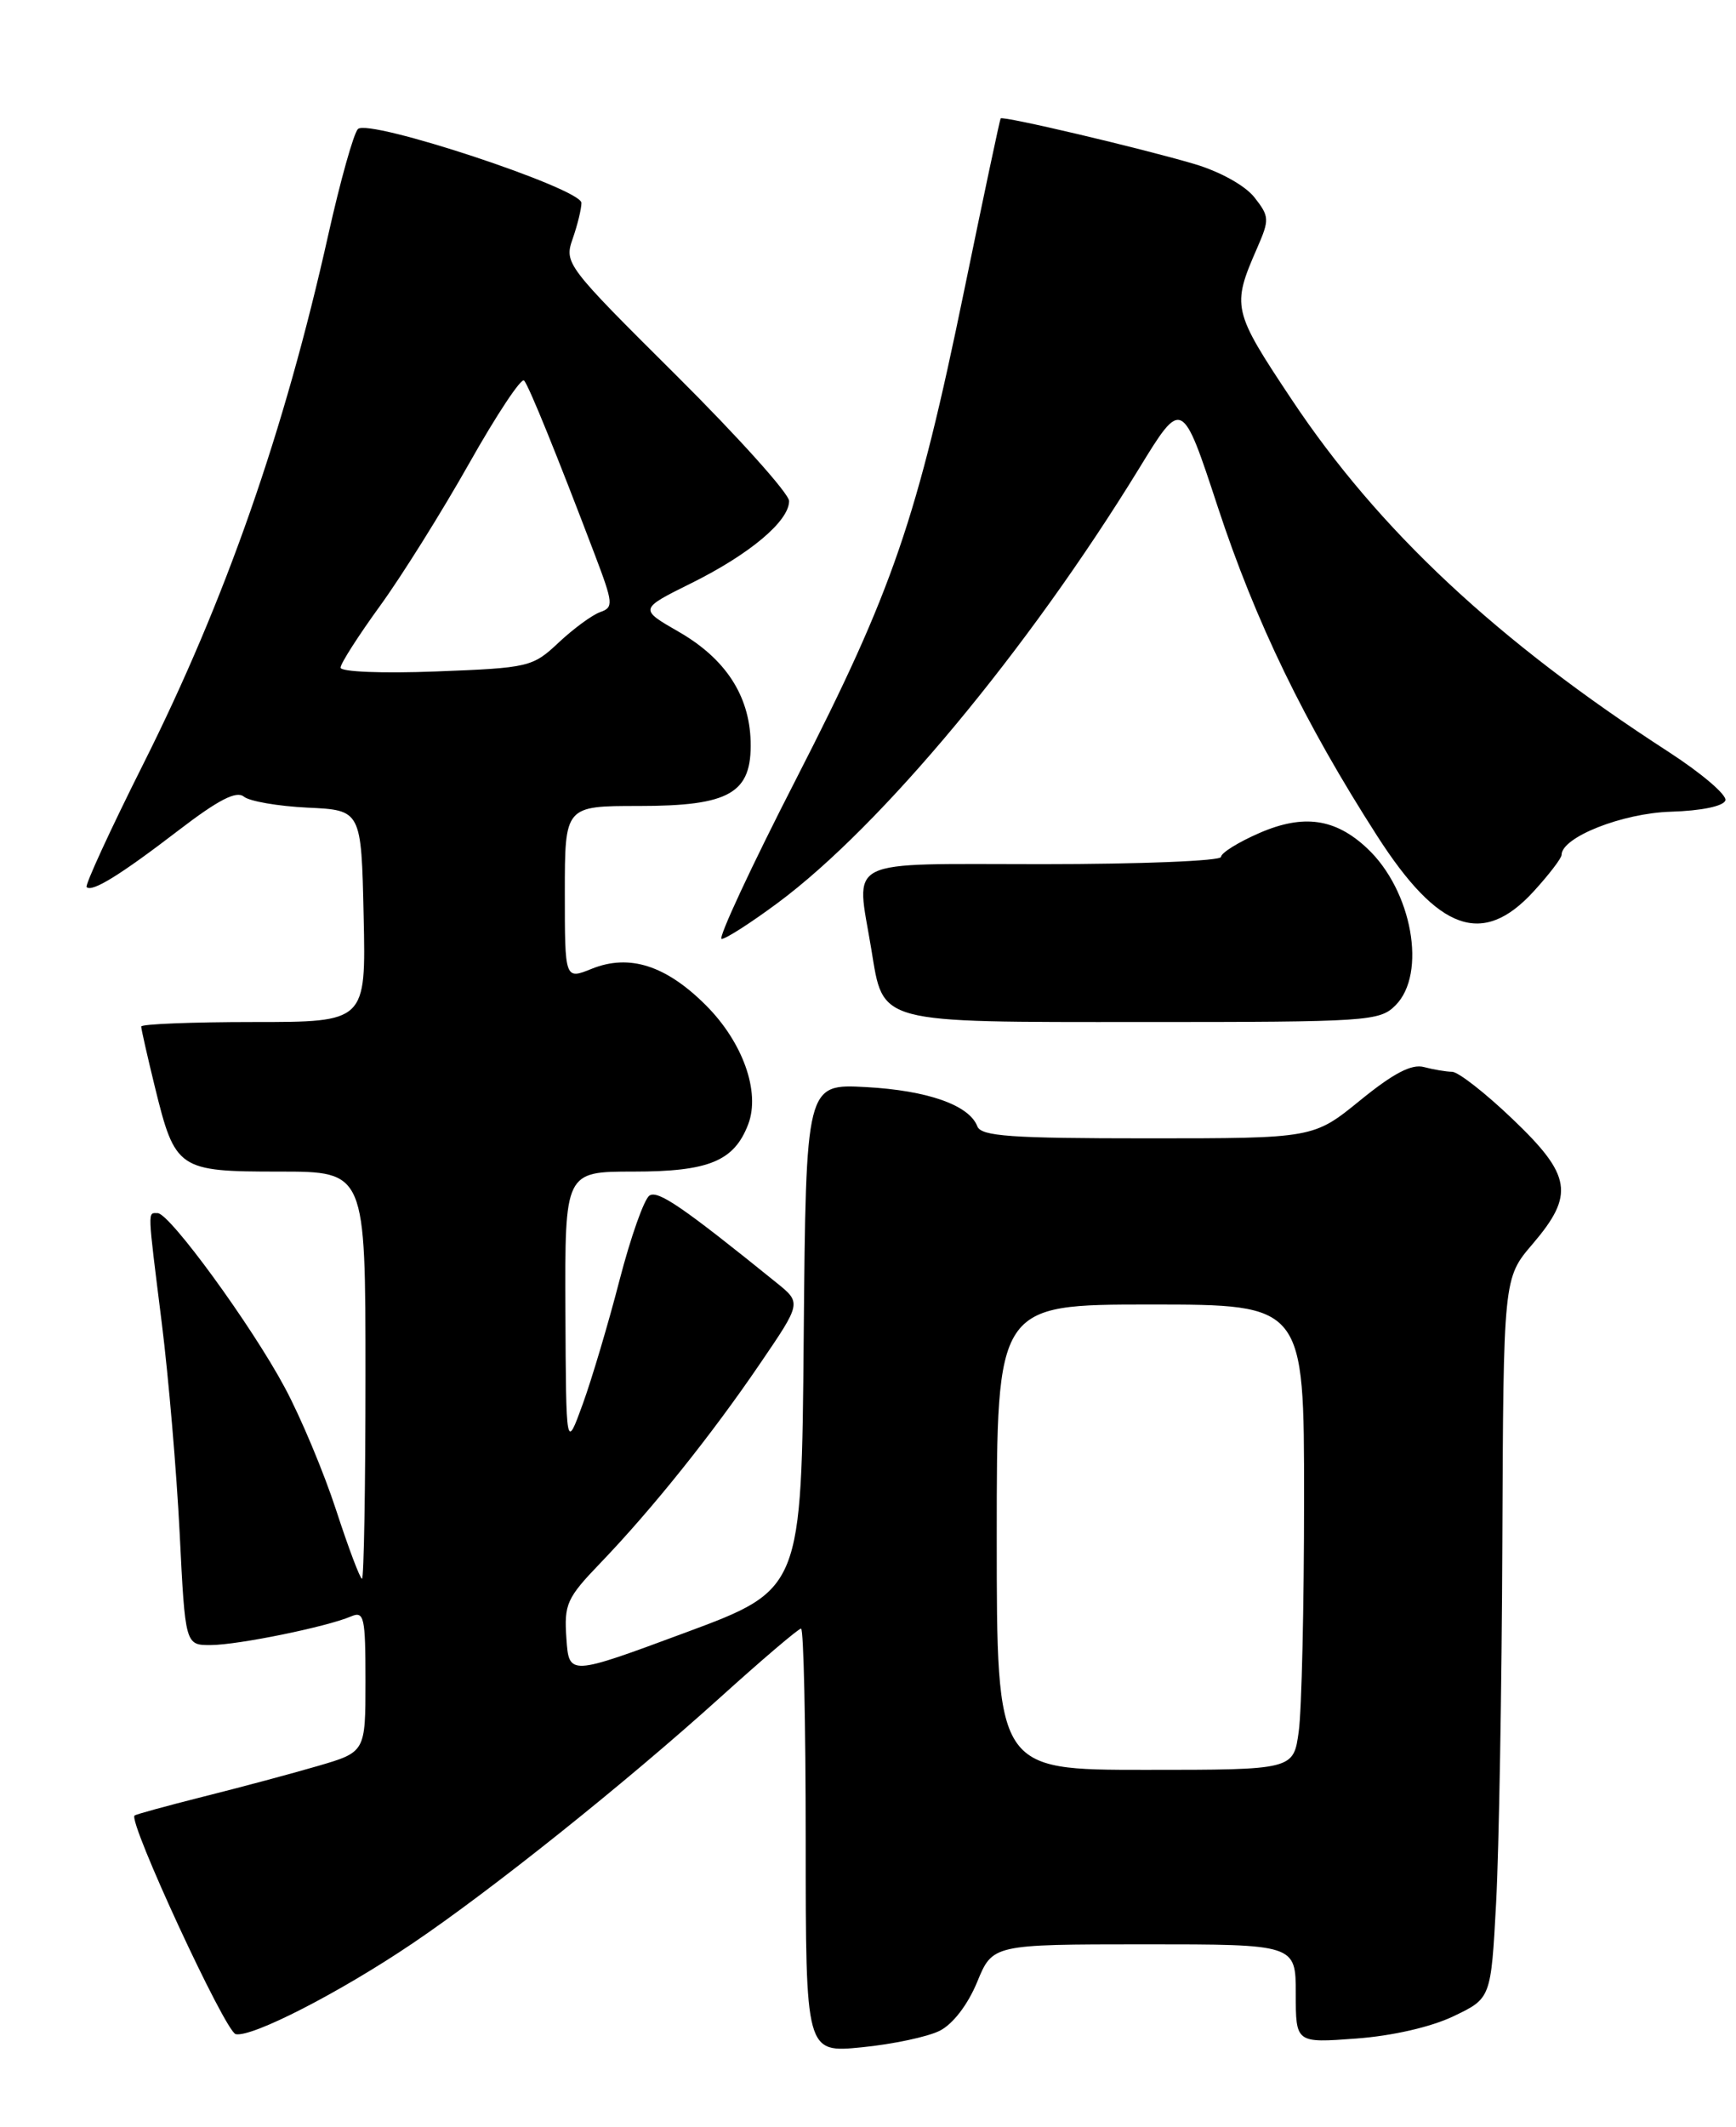 <?xml version="1.0" encoding="UTF-8" standalone="no"?>
<!DOCTYPE svg PUBLIC "-//W3C//DTD SVG 1.1//EN" "http://www.w3.org/Graphics/SVG/1.1/DTD/svg11.dtd" >
<svg xmlns="http://www.w3.org/2000/svg" xmlns:xlink="http://www.w3.org/1999/xlink" version="1.1" viewBox="0 0 209 256">
 <g >
 <path fill="currentColor"
d=" M 113.14 244.40 C 114.73 243.59 116.51 241.27 117.64 238.54 C 119.50 234.01 119.50 234.01 137.75 234.00 C 156.00 234.00 156.00 234.00 156.00 239.94 C 156.00 245.88 156.00 245.88 163.25 245.34 C 167.62 245.02 172.29 243.95 175.00 242.65 C 179.50 240.50 179.50 240.50 180.12 229.00 C 180.46 222.68 180.80 203.17 180.87 185.66 C 181.00 153.82 181.00 153.82 184.50 149.73 C 189.59 143.78 189.22 141.46 182.07 134.65 C 178.82 131.54 175.55 128.99 174.82 128.99 C 174.10 128.98 172.57 128.72 171.43 128.42 C 169.95 128.02 167.75 129.17 163.75 132.43 C 158.13 137.00 158.13 137.00 138.17 137.00 C 121.67 137.00 118.12 136.75 117.66 135.55 C 116.68 133.00 111.69 131.24 104.26 130.83 C 97.03 130.44 97.03 130.44 96.76 160.87 C 96.50 191.30 96.50 191.30 82.50 196.49 C 68.50 201.68 68.50 201.68 68.19 197.19 C 67.90 193.05 68.23 192.32 72.29 188.10 C 78.50 181.63 85.66 172.70 91.49 164.13 C 96.49 156.80 96.49 156.80 93.49 154.38 C 82.23 145.28 79.24 143.23 78.20 143.88 C 77.56 144.27 75.94 148.85 74.59 154.05 C 73.25 159.25 71.25 165.97 70.15 169.00 C 68.15 174.50 68.15 174.50 68.07 157.75 C 68.00 141.00 68.00 141.00 76.28 141.00 C 85.34 141.00 88.39 139.74 90.08 135.30 C 91.56 131.41 89.43 125.43 84.99 120.99 C 80.19 116.19 75.77 114.77 71.25 116.59 C 68.00 117.90 68.00 117.90 68.00 107.45 C 68.00 97.00 68.00 97.00 76.89 97.00 C 87.88 97.00 90.53 95.47 90.37 89.23 C 90.22 83.68 87.32 79.26 81.72 76.04 C 76.95 73.30 76.95 73.30 83.22 70.19 C 90.26 66.70 95.00 62.72 95.00 60.30 C 95.00 59.41 88.90 52.62 81.45 45.21 C 68.13 31.97 67.91 31.69 68.95 28.72 C 69.53 27.06 70.00 25.12 70.00 24.42 C 70.00 22.69 44.37 14.23 43.09 15.53 C 42.57 16.07 40.97 21.77 39.53 28.22 C 34.24 51.92 27.13 72.25 17.26 91.93 C 13.28 99.86 10.21 106.54 10.43 106.76 C 11.08 107.41 14.47 105.32 21.51 99.92 C 26.28 96.26 28.46 95.14 29.35 95.87 C 30.02 96.43 33.48 97.03 37.04 97.20 C 43.50 97.50 43.50 97.50 43.78 110.25 C 44.06 123.00 44.06 123.00 30.53 123.00 C 23.09 123.00 17.00 123.25 17.00 123.54 C 17.00 123.84 17.74 127.11 18.64 130.79 C 21.09 140.77 21.42 141.00 33.65 141.00 C 44.00 141.00 44.00 141.00 44.00 165.50 C 44.00 178.97 43.81 190.00 43.58 190.00 C 43.35 190.00 41.95 186.29 40.47 181.75 C 38.99 177.21 36.21 170.57 34.29 167.00 C 30.29 159.52 20.42 146.00 18.98 146.00 C 17.76 146.00 17.73 145.23 19.48 159.26 C 20.29 165.73 21.26 177.09 21.63 184.51 C 22.30 198.00 22.30 198.00 25.40 197.98 C 28.72 197.96 39.36 195.78 42.25 194.54 C 43.84 193.86 44.00 194.57 44.00 202.32 C 44.00 210.86 44.00 210.86 38.25 212.54 C 35.09 213.46 28.90 215.12 24.50 216.22 C 20.10 217.33 16.36 218.35 16.20 218.50 C 15.40 219.21 27.12 244.54 28.38 244.81 C 30.34 245.22 40.89 239.81 49.66 233.89 C 59.13 227.50 75.30 214.58 86.69 204.30 C 91.75 199.73 96.13 196.00 96.44 196.00 C 96.75 196.00 97.00 207.49 97.00 221.53 C 97.00 247.06 97.00 247.06 103.75 246.39 C 107.46 246.03 111.69 245.13 113.14 244.40 Z  M 168.00 121.00 C 171.81 117.19 170.01 107.17 164.60 102.10 C 160.77 98.50 156.94 97.95 151.65 100.24 C 149.09 101.35 147.00 102.65 147.00 103.13 C 147.00 103.61 137.32 104.00 125.50 104.00 C 101.20 104.00 103.06 103.08 104.90 114.25 C 106.39 123.28 105.32 123.00 137.65 123.00 C 164.67 123.00 166.09 122.91 168.00 121.00 Z  M 93.64 108.66 C 106.10 99.42 123.74 78.22 137.13 56.39 C 142.31 47.93 142.31 47.93 146.63 61.07 C 151.16 74.83 157.05 86.98 165.79 100.59 C 173.17 112.08 178.50 113.98 184.62 107.30 C 186.48 105.27 188.00 103.28 188.00 102.89 C 188.00 100.76 195.31 97.87 201.13 97.69 C 204.81 97.58 207.49 97.03 207.72 96.33 C 207.94 95.69 204.84 93.05 200.84 90.46 C 180.25 77.15 165.96 63.79 155.52 48.10 C 148.38 37.38 148.27 36.89 151.35 29.85 C 152.85 26.41 152.83 26.06 151.02 23.75 C 149.90 22.33 146.87 20.65 143.80 19.74 C 137.26 17.81 120.73 13.92 120.47 14.25 C 120.37 14.39 118.40 23.68 116.09 34.91 C 110.41 62.52 107.48 71.05 95.90 93.65 C 90.44 104.29 86.39 113.00 86.88 113.00 C 87.38 113.00 90.42 111.05 93.64 108.66 Z  M 120.00 185.00 C 120.00 157.00 120.00 157.00 138.50 157.00 C 157.00 157.00 157.00 157.00 157.00 180.36 C 157.00 193.21 156.71 205.81 156.36 208.36 C 155.73 213.00 155.73 213.00 137.86 213.00 C 120.00 213.00 120.00 213.00 120.00 185.00 Z  M 41.00 80.35 C 41.00 79.86 43.14 76.52 45.75 72.92 C 48.36 69.33 53.20 61.59 56.50 55.74 C 59.80 49.89 62.77 45.41 63.10 45.80 C 63.70 46.50 67.06 54.78 71.62 66.78 C 73.84 72.63 73.88 73.10 72.25 73.67 C 71.29 74.01 69.04 75.66 67.26 77.33 C 64.12 80.28 63.69 80.38 52.51 80.81 C 46.06 81.06 41.00 80.86 41.00 80.35 Z "/>
</g>
</svg>